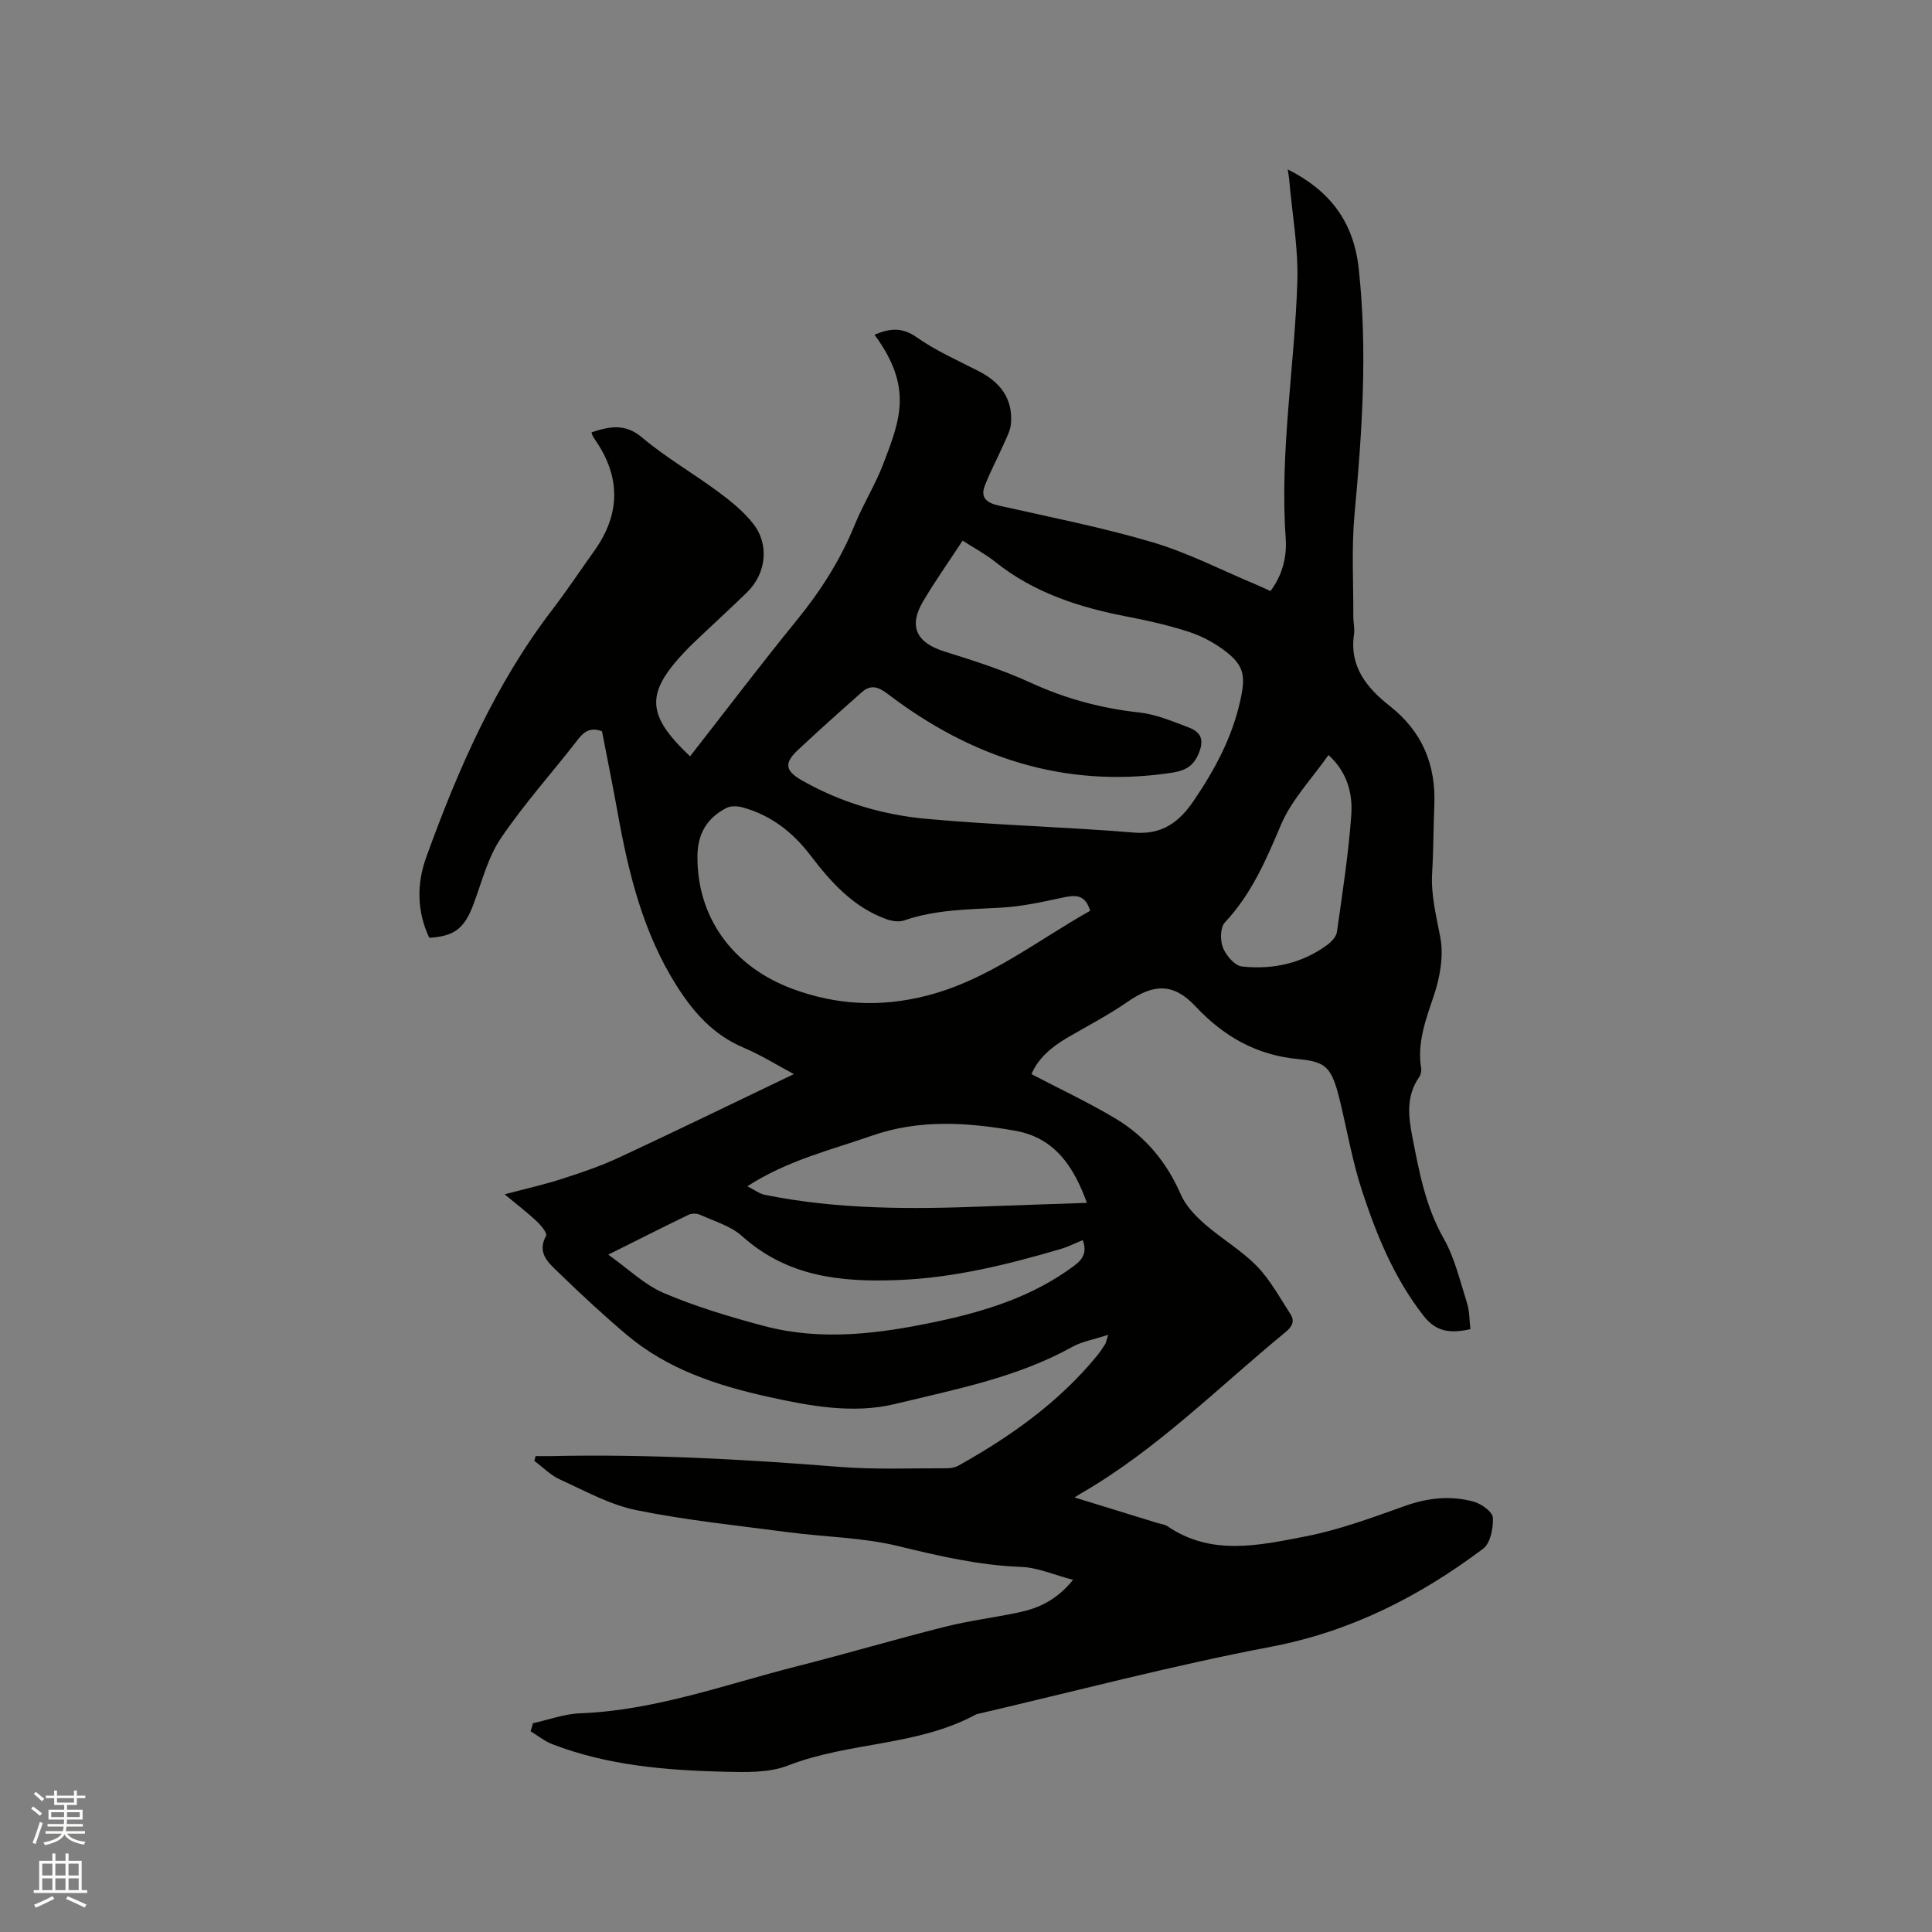 <svg enable-background="new 0 0 400 400" viewBox="0 0 400 400" xmlns="http://www.w3.org/2000/svg"><rect x="0" y="0" width="400" height="400" fill="#808080" stroke="none"/><path d="m6.44 374.46.42-.45c.65.47 1.27.95 1.85 1.44l-.45.49c-.65-.56-1.25-1.06-1.82-1.48m.93 7.33-.63-.26c.55-1.36 1.05-2.8 1.52-4.33.19.1.38.19.59.27-.46 1.29-.95 2.73-1.48 4.32m-.38-10.38.44-.42c.43.34 1.01.82 1.74 1.44l-.49.49c-.53-.51-1.09-1.01-1.69-1.51m2.5.35h1.72v-1.04h.59v1.04h3.52v-1.04h.59v1.04h1.75v.53h-1.75v1.42h-2.03v.97h3.22v2.03h-3.24c0 .35-.01.66-.03.93h3.32v.53h-3.37c-.03.27-.08.58-.15.94h3.96v.53h-3.71c.67.92 1.93 1.48 3.79 1.68-.13.24-.23.44-.29.59-2.13-.38-3.48-1.08-4.04-2.12-.43.97-1.77 1.72-4.03 2.23-.09-.19-.2-.37-.33-.55 2.1-.42 3.37-1.03 3.81-1.83h-3.36v-.53h3.58c.08-.29.13-.61.16-.94h-3.33v-.53h3.39c.02-.27.04-.58.04-.93h-3.23v-2.03h3.25v-.97h-2.07v-1.42h-1.73zm1.12 3.44v1h2.65c.01-.3.02-.44.01-.4v-.25-.35zm1.19-2h3.52v-.91h-3.52zm4.71 2h-2.63v.59c0 .15-.01.28-.01.4h2.64z" fill="#fbfcfa"/><path d="m13.56 383.74h.63v1.52h2.72v6.07h1.13v.6h-11.06v-.6h1.13v-6.07h2.73v-1.52h.63v1.52h2.1v-1.52zm-2.69 8.83.38.56c-1.24.63-2.53 1.25-3.85 1.85-.1-.21-.21-.42-.34-.63 1.36-.55 2.63-1.15 3.81-1.78m-2.13-4.27h2.1v-2.45h-2.1zm0 3.04h2.1v-2.46h-2.1zm2.72-3.04h2.1v-2.45h-2.1zm0 3.04h2.1v-2.46h-2.1zm6.07 3.6c-1.41-.71-2.7-1.3-3.86-1.78l.35-.56c1.45.62 2.75 1.19 3.88 1.72zm-1.25-9.09h-2.1v2.45h2.1zm-2.09 5.49h2.1v-2.46h-2.1z" fill="#fbfcfa"/><path d="m110.34 356.78c3.26-.72 6.5-1.94 9.78-2.06 15.57-.6 30.06-5.98 44.91-9.74 10.26-2.6 20.42-5.61 30.68-8.19 5.02-1.26 10.2-1.89 15.27-2.97 4.1-.87 7.81-2.56 11.18-6.73-3.94-1.03-7.33-2.56-10.76-2.68-8.76-.32-17.11-2.29-25.58-4.34-7.25-1.76-14.9-1.83-22.35-2.81-10.58-1.39-21.24-2.48-31.68-4.59-5.5-1.11-10.67-4-15.86-6.36-1.94-.88-3.54-2.54-5.29-3.84.08-.33.17-.66.25-1 1.06 0 2.12.02 3.18 0 19.95-.44 39.83.64 59.71 2.23 7.38.59 14.84.26 22.26.29.81 0 1.72-.17 2.42-.56 10.8-6.04 20.79-13.11 28.71-22.79.6-.74 1.12-1.54 1.64-2.34.16-.24.19-.57.62-1.94-2.92.96-5.38 1.36-7.43 2.5-11.47 6.37-24.26 8.8-36.74 11.83-8.55 2.07-17.5.44-26.16-1.48-10.65-2.36-20.89-5.7-29.38-12.88-4.85-4.1-9.52-8.44-14.08-12.87-2.02-1.96-4.57-4-2.57-7.63.27-.5-1.05-2.13-1.91-2.94-1.91-1.79-3.99-3.39-6.68-5.62 4.52-1.2 8.28-2.03 11.93-3.22 4.01-1.29 8.03-2.65 11.83-4.43 12.06-5.62 24.03-11.45 36.12-17.24-3.21-1.71-6.74-3.92-10.53-5.53-6.17-2.63-10.27-7.28-13.73-12.74-6.95-10.97-9.96-23.27-12.22-35.84-1.01-5.62-2.15-11.22-3.24-16.86-2.09-.81-3.51-.21-4.89 1.57-5.32 6.88-11.18 13.37-16.04 20.55-2.71 4-3.94 9.03-5.67 13.66-1.87 4.98-3.9 6.66-9.16 6.97-2.58-5.43-2.62-11.17-.65-16.63 6.57-18.16 14.24-35.8 26.11-51.29 3.03-3.95 5.78-8.11 8.68-12.16 5.45-7.63 5.54-15.29.2-23.01-.18-.26-.35-.53-.5-.81-.1-.18-.14-.4-.26-.75 3.68-1.2 6.9-1.95 10.5 1.09 4.92 4.15 10.59 7.4 15.78 11.25 2.61 1.93 5.23 4.06 7.21 6.59 3.39 4.33 2.68 10.31-1.25 14.16-3.11 3.04-6.32 5.97-9.48 8.96-1.15 1.09-2.32 2.18-3.41 3.34-8.2 8.65-8.01 13.11 1.06 21.69 7.38-9.44 14.6-18.98 22.15-28.25 4.93-6.05 9.02-12.49 11.96-19.72 1.75-4.31 4.27-8.31 5.92-12.65 3.47-9.09 6.16-15.78-1.84-26.67 3.05-1.29 5.65-1.65 8.76.55 3.95 2.78 8.47 4.77 12.8 6.99 4.48 2.29 7.11 5.69 6.69 10.86-.11 1.38-.83 2.74-1.41 4.05-1.31 2.97-2.87 5.85-4.03 8.88-.94 2.48.51 3.5 2.9 4.04 10.64 2.4 21.38 4.5 31.82 7.59 7.34 2.17 14.27 5.76 21.38 8.73.98.41 1.93.86 3.07 1.38 2.46-3.28 3.43-7.06 3.15-10.97-1.26-17.78 1.83-35.34 2.41-53.01.23-7.02-1.07-14.08-1.68-21.13-.05-.62-.17-1.24-.31-2.19 8.7 4.38 13.62 10.79 14.69 20.46 1.88 17.1.69 34.06-.87 51.09-.63 6.93-.21 13.96-.24 20.95-.01 1.27.32 2.57.14 3.81-.99 6.7 2.75 11.12 7.42 14.8 6.74 5.31 9.55 12.15 9.21 20.54-.19 4.66-.17 9.33-.45 13.99-.28 4.61.86 8.94 1.7 13.41.71 3.81-.08 8.23-1.34 11.99-1.67 4.98-3.51 9.75-2.63 15.11.09.57-.09 1.32-.42 1.79-2.7 3.85-2.24 8.1-1.43 12.27 1.42 7.24 2.72 14.46 6.49 21.1 2.31 4.07 3.41 8.86 4.85 13.4.53 1.66.47 3.5.7 5.41-4.01.88-7.01.69-9.72-2.79-6.05-7.76-9.69-16.65-12.7-25.81-1.94-5.9-3.02-12.08-4.46-18.14-1.8-7.57-2.87-8.61-8.88-9.19-8.53-.82-15.32-4.67-21.15-10.9-4.56-4.88-8.66-4.7-14.06-.95-3.99 2.77-8.34 5.01-12.54 7.47-3.26 1.92-6.03 4.29-7.36 7.51 5.88 3.08 11.83 5.86 17.44 9.22 6.13 3.68 10.55 8.98 13.45 15.65 1 2.31 2.95 4.38 4.88 6.08 3.49 3.08 7.64 5.47 10.87 8.78 2.8 2.87 4.77 6.57 6.99 9.98.96 1.48.28 2.62-1.07 3.73-13.91 11.42-26.64 24.33-42.39 33.41-.28.16-.54.34-1.26.79 6.08 1.88 11.61 3.58 17.13 5.28.71.22 1.52.28 2.11.68 9.11 6.22 18.99 3.96 28.56 2.11 7.01-1.36 13.82-3.89 20.58-6.3 4.78-1.7 9.52-2.22 14.32-.88 1.56.44 3.84 2.09 3.91 3.29.12 2.15-.5 5.3-2.01 6.43-13.16 9.88-27.4 17.16-43.94 20.31-20.48 3.89-40.67 9.24-60.99 13.97-12.13 6.63-26.33 5.68-38.98 10.61-3.97 1.55-8.77 1.39-13.18 1.29-12.1-.3-24.14-1.28-35.59-5.69-1.62-.62-3.03-1.78-4.54-2.69.19-.55.34-1.11.49-1.66zm88.96-244.85c-2.89 4.42-5.71 8.39-8.18 12.57-3.07 5.19-1.37 8.57 4.38 10.37 6.04 1.89 12.11 3.83 17.85 6.46 7.22 3.32 14.63 5.32 22.51 6.18 3.48.38 6.89 1.83 10.22 3.09 2.69 1.01 3.31 2.69 1.97 5.69-1.32 2.93-3.5 3.42-5.99 3.78-21.81 3.14-41-3.26-58.21-16.36-2.08-1.58-3.58-2.02-5.45-.37-4.44 3.92-8.85 7.87-13.17 11.91-2.98 2.79-2.67 4.36.9 6.38 7.96 4.51 16.64 7.07 25.62 7.9 14.32 1.31 28.73 1.66 43.07 2.85 5.88.49 9.39-2.28 12.33-6.6 4.29-6.32 7.88-12.93 9.59-20.53 1.19-5.26.97-7.46-3.36-10.67-2.17-1.61-4.69-2.94-7.26-3.77-4.11-1.33-8.36-2.31-12.62-3.12-9.99-1.91-19.45-4.94-27.54-11.43-1.97-1.56-4.23-2.77-6.66-4.33zm26.4 76.64c-1.02-3.45-3.08-3.29-5.65-2.74-4.21.91-8.48 1.85-12.77 2.09-6.77.38-13.54.38-20.07 2.64-1.06.37-2.51.16-3.62-.23-6.9-2.46-11.54-7.66-15.83-13.28-3.64-4.76-8.17-8.3-14.03-9.89-1.03-.28-2.39-.35-3.29.1-3.99 2.04-5.99 5.26-6.04 9.93-.13 12.55 7.1 22.89 19.72 27.56 9.08 3.36 18.24 3.83 27.76 1.39 12.66-3.23 22.64-11.27 33.82-17.57zm-1.53 68.18c-1.57.64-3.07 1.41-4.66 1.87-10.97 3.21-21.95 5.94-33.55 6.4-11.95.47-22.95-.69-32.33-9.1-2.34-2.1-5.71-3.06-8.67-4.41-.68-.31-1.74-.32-2.4 0-5.41 2.61-10.76 5.32-16.62 8.25 4.08 2.9 7.47 6.24 11.54 7.97 6.69 2.84 13.74 4.95 20.78 6.82 11.88 3.14 23.77 1.58 35.55-.9 10.21-2.15 20.07-5.23 28.6-11.6 1.86-1.39 2.66-2.86 1.76-5.3zm-69.44-11.15c1.53.77 2.52 1.56 3.63 1.78 15.06 3.05 30.3 2.99 45.56 2.4 6.93-.27 13.87-.49 21.11-.74-2.72-7.55-6.69-13.49-14.84-14.93-9.95-1.75-19.87-2.42-29.76 1.05-8.47 2.97-17.27 5.02-25.7 10.44zm120.32-89.28c-3.41 4.87-7.64 9.25-9.85 14.47-3.08 7.29-6.11 14.34-11.61 20.2-.96 1.03-.99 3.73-.39 5.22.65 1.62 2.44 3.73 3.93 3.89 6.36.69 12.46-.61 17.73-4.52.85-.63 1.81-1.68 1.94-2.65 1.13-8.06 2.4-16.13 2.97-24.24.31-4.41-.84-8.84-4.72-12.37z" fill="#010100"/></svg>